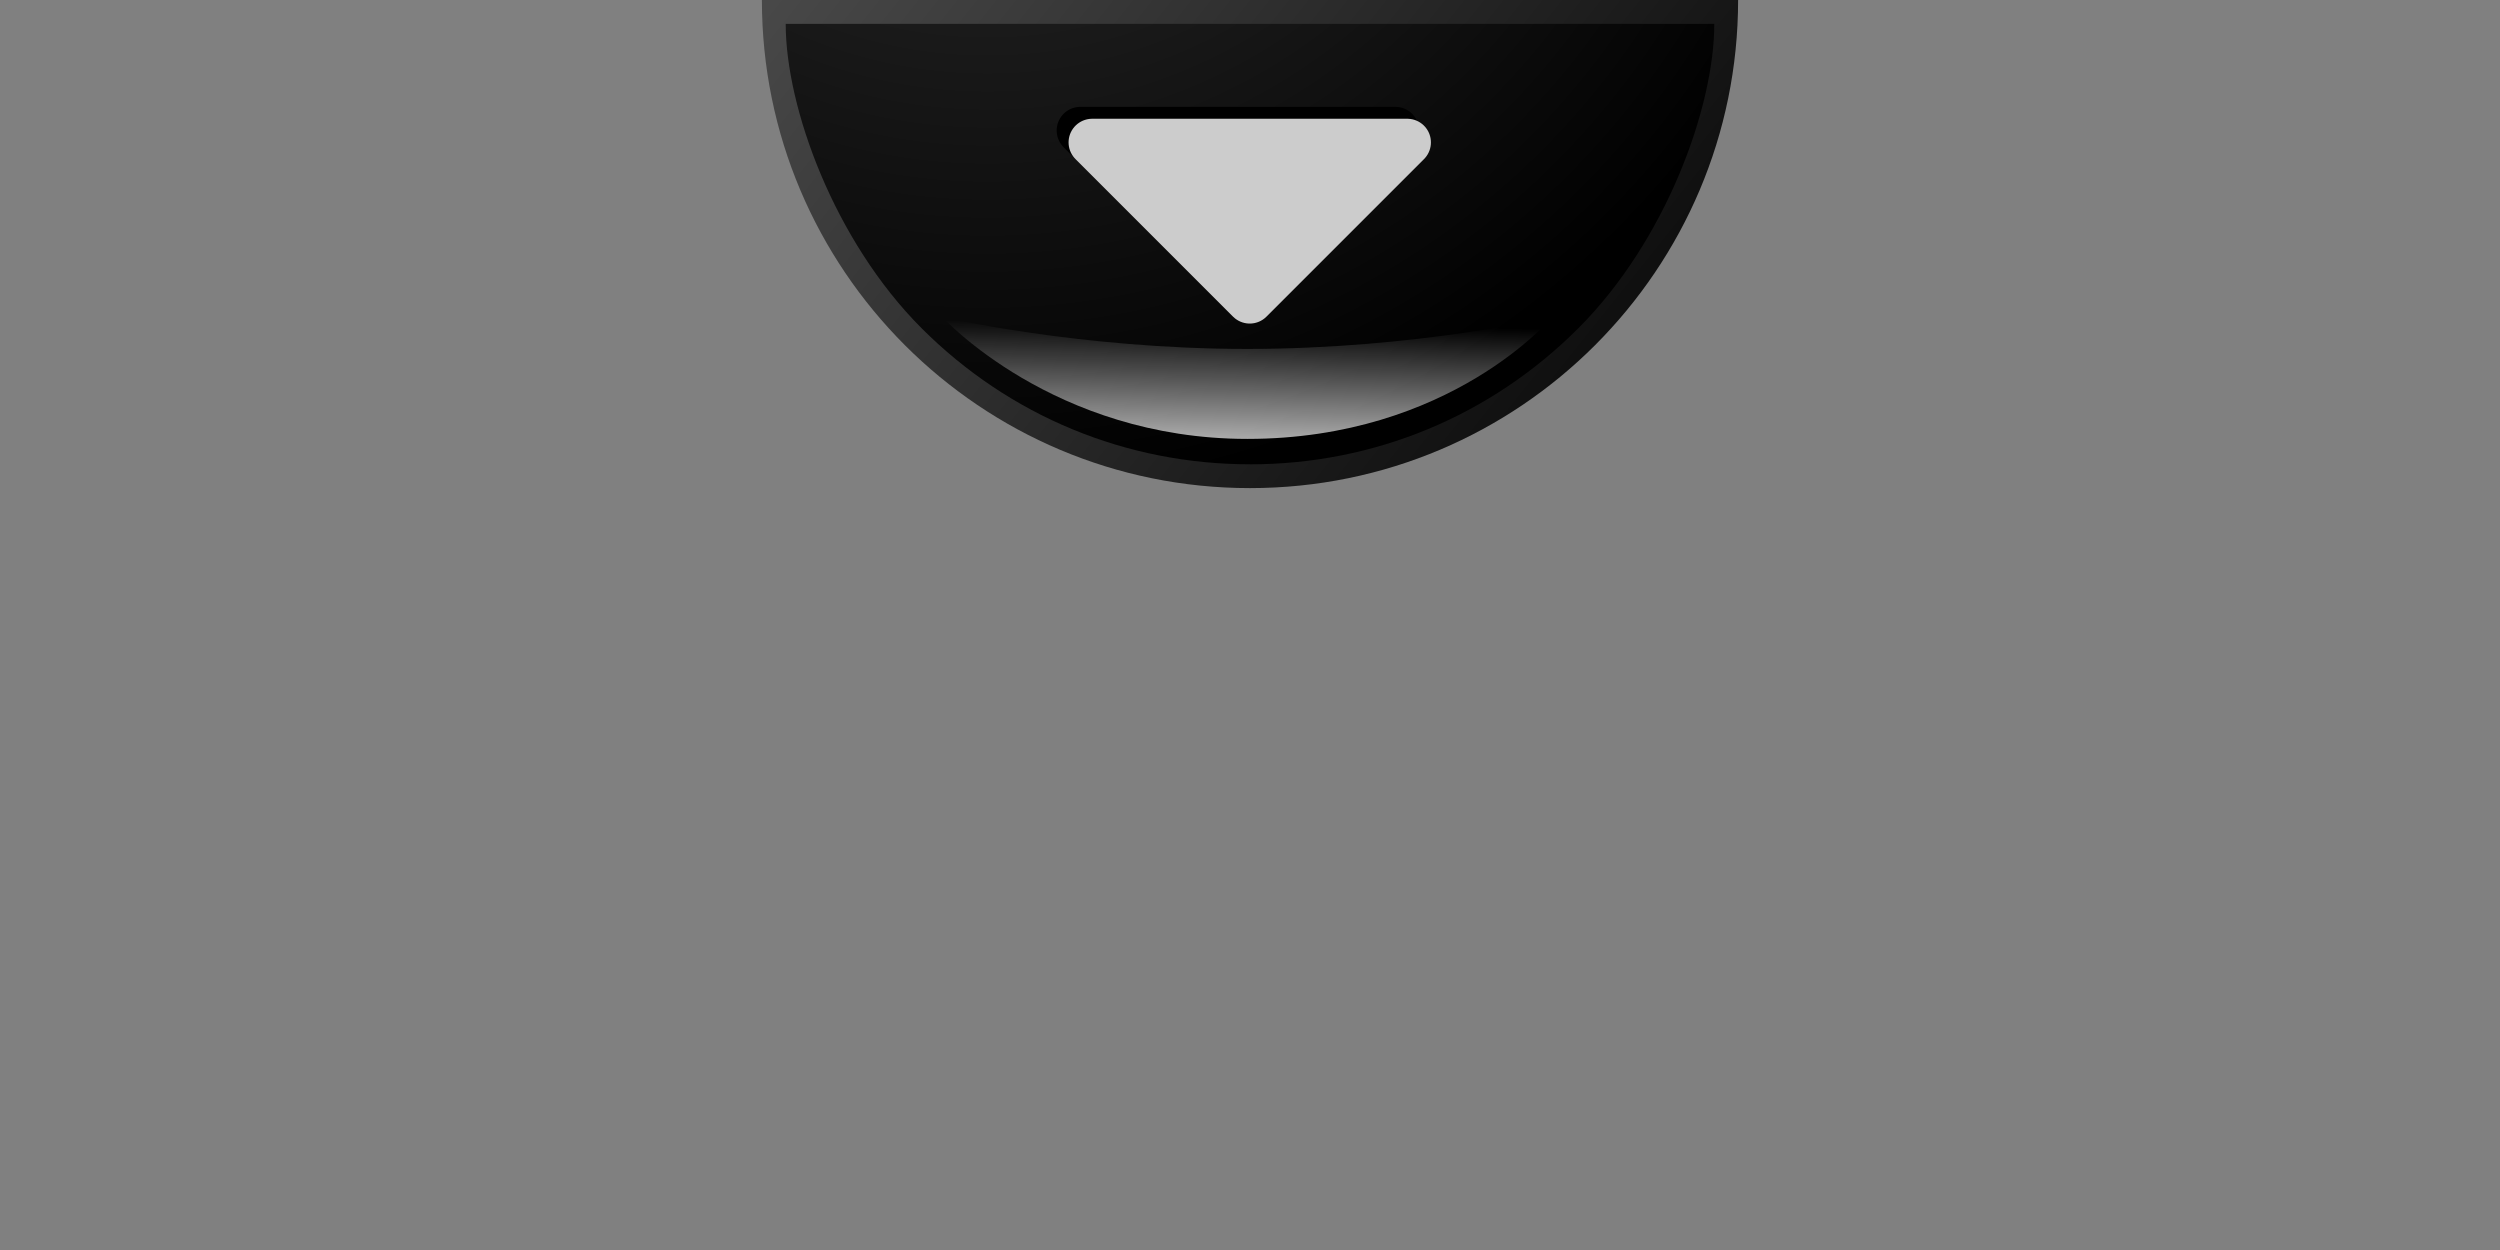 <?xml version="1.0" encoding="UTF-8" standalone="no"?>
<!-- Created with Inkscape (http://www.inkscape.org/) -->

<svg
   xmlns:dc="http://purl.org/dc/elements/1.1/"
   xmlns:cc="http://creativecommons.org/ns#"
   xmlns:rdf="http://www.w3.org/1999/02/22-rdf-syntax-ns#"
   xmlns:svg="http://www.w3.org/2000/svg"
   xmlns="http://www.w3.org/2000/svg"
   xmlns:xlink="http://www.w3.org/1999/xlink"
   xmlns:sodipodi="http://sodipodi.sourceforge.net/DTD/sodipodi-0.dtd"
   xmlns:inkscape="http://www.inkscape.org/namespaces/inkscape"
   version="1.0"
   width="210"
   height="105"
   viewBox="0 0 82 41"
   id="svg3469"
   xml:space="preserve"
   sodipodi:version="0.32"
   inkscape:version="0.47 r22583"
   sodipodi:docname="center_down.svg"
   inkscape:output_extension="org.inkscape.output.svg.inkscape"><rect x="0" y="0" width="82" height="41" fill="#808080" stroke="none"/><sodipodi:namedview
   inkscape:window-height="1020"
   inkscape:window-width="1920"
   inkscape:pageshadow="2"
   inkscape:pageopacity="0.0"
   guidetolerance="10.0"
   gridtolerance="10.0"
   objecttolerance="10.0"
   borderopacity="1.0"
   bordercolor="#666666"
   pagecolor="#ffffff"
   id="base"
   showgrid="true"
   inkscape:zoom="17.756098"
   inkscape:cx="97.517573"
   inkscape:cy="86.788946"
   inkscape:window-x="-4"
   inkscape:window-y="-4"
   inkscape:window-maximized="1"
   inkscape:current-layer="svg3469"
   showguides="true"
   inkscape:guide-bbox="true"
   inkscape:snap-global="false"><inkscape:grid
     type="xygrid"
     id="grid2856"
     empspacing="5"
     visible="true"
     enabled="true"
     snapvisiblegridlinesonly="true" /><sodipodi:guide
     orientation="1,0"
     position="41,40"
     id="guide2932" /><sodipodi:guide
     orientation="0,1"
     position="48,41"
     id="guide2934" /></sodipodi:namedview>
<defs
   id="defs3471"><inkscape:perspective
   sodipodi:type="inkscape:persp3d"
   inkscape:vp_x="0 : 105 : 1"
   inkscape:vp_y="0 : 1000 : 0"
   inkscape:vp_z="210 : 105 : 1"
   inkscape:persp3d-origin="105 : 70 : 1"
   id="perspective32" /><linearGradient
   id="linearGradient6800"><stop
     id="stop6802"
     style="stop-color:#ffffff;stop-opacity:1"
     offset="0" /><stop
     id="stop6804"
     style="stop-color:#ffffff;stop-opacity:0"
     offset="1" /></linearGradient><linearGradient
   id="linearGradient6792"><stop
     id="stop6794"
     style="stop-color:#ffffff;stop-opacity:1"
     offset="0" /><stop
     id="stop6796"
     style="stop-color:#ffffff;stop-opacity:0"
     offset="1" /></linearGradient><linearGradient
   x1="40.84"
   y1="1.976"
   x2="41"
   y2="37.378"
   id="linearGradient6798"
   xlink:href="#linearGradient6792"
   gradientUnits="userSpaceOnUse"
   gradientTransform="matrix(0.39,0,0,0.39,24.99,24.99)" /><linearGradient
   x1="39.683"
   y1="79.859"
   x2="39.847"
   y2="68.333"
   id="linearGradient6806"
   xlink:href="#linearGradient6800"
   gradientUnits="userSpaceOnUse"
   gradientTransform="matrix(0.39,0,0,0.39,24.99,24.99)" /><inkscape:perspective
   id="perspective2857"
   inkscape:persp3d-origin="105 : 70 : 1"
   inkscape:vp_z="210 : 105 : 1"
   inkscape:vp_y="0 : 1000 : 0"
   inkscape:vp_x="0 : 105 : 1"
   sodipodi:type="inkscape:persp3d" />
	<linearGradient
   gradientUnits="userSpaceOnUse"
   id="SVGID_1_"
   y2="95.687"
   x2="93.465"
   y1="-16.78"
   x1="-14.439">
		<stop
   offset="0"
   style="stop-color:#505050;stop-opacity:1;"
   id="stop3709" />
		<stop
   offset="1"
   style="stop-color:#000000;stop-opacity:1;"
   id="stop3711" />
	</linearGradient>
	
	<radialGradient
   gradientUnits="userSpaceOnUse"
   id="SVGID_2_"
   r="75.801"
   cy="7.056"
   cx="18.972">
		<stop
   offset="0"
   style="stop-color:#323232;stop-opacity:1;"
   id="stop3716" />
		<stop
   offset="1"
   style="stop-color:#000000;stop-opacity:1;"
   id="stop3718" />
	</radialGradient>
	
<radialGradient
   inkscape:collect="always"
   xlink:href="#SVGID_2_"
   id="radialGradient3693"
   gradientUnits="userSpaceOnUse"
   cx="18.972"
   cy="7.056"
   r="75.801"
   gradientTransform="matrix(0.39,0,0,0.39,24.99,24.99)" /><linearGradient
   inkscape:collect="always"
   xlink:href="#SVGID_1_"
   id="linearGradient3696"
   gradientUnits="userSpaceOnUse"
   x1="-14.439"
   y1="-16.78"
   x2="93.465"
   y2="95.687"
   gradientTransform="matrix(0.39,0,0,0.39,24.99,24.99)" /><radialGradient
   inkscape:collect="always"
   xlink:href="#SVGID_2_"
   id="radialGradient2834"
   gradientUnits="userSpaceOnUse"
   gradientTransform="matrix(0.39,0,0,0.39,24.99,24.99)"
   cx="18.972"
   cy="7.056"
   r="75.801" /><linearGradient
   inkscape:collect="always"
   xlink:href="#SVGID_1_"
   id="linearGradient2837"
   gradientUnits="userSpaceOnUse"
   gradientTransform="matrix(0.39,0,0,0.39,24.99,24.99)"
   x1="-14.439"
   y1="-16.78"
   x2="93.465"
   y2="95.687" /><inkscape:perspective
   id="perspective2870"
   inkscape:persp3d-origin="0.5 : 0.33333333 : 1"
   inkscape:vp_z="1 : 0.5 : 1"
   inkscape:vp_y="0 : 1000 : 0"
   inkscape:vp_x="0 : 0.5 : 1"
   sodipodi:type="inkscape:persp3d" /><linearGradient
   inkscape:collect="always"
   xlink:href="#SVGID_1_-7"
   id="linearGradient2837-1"
   gradientUnits="userSpaceOnUse"
   gradientTransform="matrix(0.39,0,0,0.39,24.99,24.99)"
   x1="-14.439"
   y1="-16.78"
   x2="93.465"
   y2="95.687" /><linearGradient
   gradientUnits="userSpaceOnUse"
   id="SVGID_1_-7"
   y2="95.687"
   x2="93.465"
   y1="-16.78"
   x1="-14.439"><stop
     offset="0"
     style="stop-color:#808080;stop-opacity:1;"
     id="stop3709-4" /><stop
     offset="1"
     style="stop-color:#1e1e1e;stop-opacity:1;"
     id="stop3711-0" /></linearGradient><radialGradient
   inkscape:collect="always"
   xlink:href="#SVGID_2_-4"
   id="radialGradient2834-9"
   gradientUnits="userSpaceOnUse"
   gradientTransform="matrix(0.39,0,0,0.39,24.99,24.99)"
   cx="18.972"
   cy="7.056"
   r="75.801" /><radialGradient
   gradientUnits="userSpaceOnUse"
   id="SVGID_2_-4"
   r="75.801"
   cy="7.056"
   cx="18.972"><stop
     offset="0"
     style="stop-color:#808080;stop-opacity:1;"
     id="stop3716-8" /><stop
     offset="1"
     style="stop-color:#1e1e1e;stop-opacity:1;"
     id="stop3718-8" /></radialGradient><radialGradient
   r="75.801"
   cy="7.056"
   cx="18.972"
   gradientTransform="matrix(0.39,0,0,0.39,24.99,24.99)"
   gradientUnits="userSpaceOnUse"
   id="radialGradient2885"
   xlink:href="#SVGID_2_-4"
   inkscape:collect="always" /><linearGradient
   inkscape:collect="always"
   xlink:href="#SVGID_1_"
   id="linearGradient2918"
   gradientUnits="userSpaceOnUse"
   gradientTransform="matrix(0.39,0,0,0.39,24.99,24.99)"
   x1="-14.439"
   y1="-16.78"
   x2="93.465"
   y2="95.687" /><radialGradient
   inkscape:collect="always"
   xlink:href="#SVGID_2_"
   id="radialGradient2920"
   gradientUnits="userSpaceOnUse"
   gradientTransform="matrix(0.39,0,0,0.39,24.99,24.99)"
   cx="18.972"
   cy="7.056"
   r="75.801" /><radialGradient
   inkscape:collect="always"
   xlink:href="#SVGID_2_"
   id="radialGradient2923"
   gradientUnits="userSpaceOnUse"
   gradientTransform="matrix(0.39,0,0,0.39,24.99,24.99)"
   cx="18.972"
   cy="7.056"
   r="75.801" /><linearGradient
   inkscape:collect="always"
   xlink:href="#SVGID_1_"
   id="linearGradient2926"
   gradientUnits="userSpaceOnUse"
   gradientTransform="matrix(0.39,0,0,0.39,24.99,24.99)"
   x1="-14.439"
   y1="-16.78"
   x2="93.465"
   y2="95.687" /><radialGradient
   inkscape:collect="always"
   xlink:href="#SVGID_2_-4"
   id="radialGradient2937"
   gradientUnits="userSpaceOnUse"
   gradientTransform="matrix(0.39,0,0,0.39,24.997,24.987)"
   cx="18.972"
   cy="7.056"
   r="75.801" /><linearGradient
   inkscape:collect="always"
   xlink:href="#SVGID_1_-7"
   id="linearGradient2940"
   gradientUnits="userSpaceOnUse"
   gradientTransform="matrix(0.39,0,0,0.39,24.997,24.987)"
   x1="-14.439"
   y1="-16.78"
   x2="93.465"
   y2="95.687" /><inkscape:perspective
   id="perspective2840"
   inkscape:persp3d-origin="0.5 : 0.33333333 : 1"
   inkscape:vp_z="1 : 0.5 : 1"
   inkscape:vp_y="0 : 1000 : 0"
   inkscape:vp_x="0 : 0.5 : 1"
   sodipodi:type="inkscape:persp3d" /><linearGradient
   x1="42.589"
   y1="6.464"
   x2="46.567"
   y2="22.044"
   id="linearGradient6642"
   xlink:href="#linearGradient6636"
   gradientUnits="userSpaceOnUse" /><linearGradient
   id="linearGradient6636"><stop
     id="stop6638"
     style="stop-color:#ffffff;stop-opacity:1"
     offset="0" /><stop
     id="stop6640"
     style="stop-color:#ffffff;stop-opacity:0"
     offset="1" /></linearGradient><linearGradient
   gradientTransform="matrix(0.23,0,0,0.39,25.715,25.082)"
   y2="22.044"
   x2="46.567"
   y1="6.464"
   x1="42.589"
   gradientUnits="userSpaceOnUse"
   id="linearGradient2849"
   xlink:href="#linearGradient6636"
   inkscape:collect="always" /><linearGradient
   inkscape:collect="always"
   xlink:href="#linearGradient6800"
   id="linearGradient2861"
   gradientUnits="userSpaceOnUse"
   gradientTransform="matrix(0.39,0,0,0.39,0,8.981)"
   x1="39.683"
   y1="79.859"
   x2="39.847"
   y2="68.333" /><linearGradient
   inkscape:collect="always"
   xlink:href="#SVGID_1_"
   id="linearGradient2866"
   gradientUnits="userSpaceOnUse"
   gradientTransform="matrix(0.39,0,0,0.39,24.99,24.99)"
   x1="-14.439"
   y1="-16.78"
   x2="93.465"
   y2="95.687" /><radialGradient
   inkscape:collect="always"
   xlink:href="#SVGID_2_"
   id="radialGradient2868"
   gradientUnits="userSpaceOnUse"
   gradientTransform="matrix(0.39,0,0,0.39,24.99,24.99)"
   cx="18.972"
   cy="7.056"
   r="75.801" /><radialGradient
   inkscape:collect="always"
   xlink:href="#SVGID_2_"
   id="radialGradient2871"
   gradientUnits="userSpaceOnUse"
   gradientTransform="matrix(0.39,0,0,0.39,0,8.981)"
   cx="18.972"
   cy="7.056"
   r="75.801" /><linearGradient
   inkscape:collect="always"
   xlink:href="#SVGID_1_"
   id="linearGradient2874"
   gradientUnits="userSpaceOnUse"
   gradientTransform="matrix(0.39,0,0,0.39,0,8.981)"
   x1="-14.439"
   y1="-16.78"
   x2="93.465"
   y2="95.687" /><linearGradient
   inkscape:collect="always"
   xlink:href="#SVGID_1_"
   id="linearGradient2868"
   gradientUnits="userSpaceOnUse"
   gradientTransform="matrix(0.39,0,0,0.39,0,8.981)"
   x1="-1"
   y1="27"
   x2="79"
   y2="91" /><radialGradient
   inkscape:collect="always"
   xlink:href="#SVGID_2_"
   id="radialGradient2870"
   gradientUnits="userSpaceOnUse"
   gradientTransform="matrix(0.39,0,0,0.39,0,8.981)"
   cx="18.972"
   cy="7.056"
   r="75.801" /><linearGradient
   inkscape:collect="always"
   xlink:href="#linearGradient6800"
   id="linearGradient2872"
   gradientUnits="userSpaceOnUse"
   gradientTransform="matrix(0.39,0,0,0.39,0,8.981)"
   x1="39.683"
   y1="79.859"
   x2="39.847"
   y2="68.333" /><inkscape:perspective
   id="perspective3805"
   inkscape:persp3d-origin="0.5 : 0.33333333 : 1"
   inkscape:vp_z="1 : 0.5 : 1"
   inkscape:vp_y="0 : 1000 : 0"
   inkscape:vp_x="0 : 0.5 : 1"
   sodipodi:type="inkscape:persp3d" /><inkscape:perspective
   id="perspective2901"
   inkscape:persp3d-origin="0.5 : 0.33333333 : 1"
   inkscape:vp_z="1 : 0.5 : 1"
   inkscape:vp_y="0 : 1000 : 0"
   inkscape:vp_x="0 : 0.5 : 1"
   sodipodi:type="inkscape:persp3d" /></defs>


<g
   id="g2863"
   transform="translate(24.99,-24.99)"><path
     sodipodi:nodetypes="ccccscscc"
     d="m 16.01,24.99 c -7.419,0 -10.543,0 -16.01,-10e-7 0,4.419 1.793,8.423 4.69,11.322 l 0,0 C 7.587,39.21 11.588,41 16.01,41 c 4.419,0 8.421,-1.79 11.318,-4.688 0,0 0,0 0,-3.91e-4 2.898,-2.899 4.692,-6.902 4.692,-11.321 -5.076,10e-7 -6.638,10e-7 -16.01,10e-7 z"
     id="path3713"
     style="fill:url(#linearGradient2868);fill-opacity:1" /><path
     sodipodi:nodetypes="cccccccc"
     d="m 16.01,40.219 c -4.069,0 -7.892,-1.584 -10.767,-4.458 -2.877,-2.879 -4.462,-7.256 -4.462,-9.989 3.905,1e-6 6.638,0 15.229,0 5.467,0 8.59,0 15.229,0 0,2.733 -1.585,7.109 -4.463,9.988 -2.875,2.876 -6.697,4.46 -10.765,4.46 l 0,0 z"
     id="path3720"
     style="fill:url(#radialGradient2870)" /><path
     style="opacity:0.8;fill:url(#linearGradient2872);fill-opacity:1"
     id="path3724"
     d="m 5.918,35.388 c 0,0 4.478,1.047 10.004,1.047 5.525,0 10.002,-1.047 10.002,-1.047 0,0 -3.333,3.998 -10.002,3.998 -6.367,0 -10.004,-3.998 -10.004,-3.998 z" /></g>
<g
   transform="matrix(0.39,0,0,0.39,42.205,-2.857)"
   id="g2889"><path
     id="path6734"
     d="m -17.361,18.301 26.5,0 -13.25,13.25 -13.25,-13.25 z"
     style="fill:#000000;fill-opacity:1;stroke:#000000;stroke-width:3.975;stroke-linecap:butt;stroke-linejoin:round;stroke-miterlimit:4;stroke-opacity:1;stroke-dasharray:none" /><path
     style="fill:#cccccc;fill-opacity:1;stroke:#cccccc;stroke-width:3.975;stroke-linecap:butt;stroke-linejoin:round;stroke-miterlimit:4;stroke-opacity:1;stroke-dasharray:none"
     d="m -16.361,19.301 26.5,0 -13.25,13.25 -13.25,-13.25 z"
     id="path6738" /></g></svg>